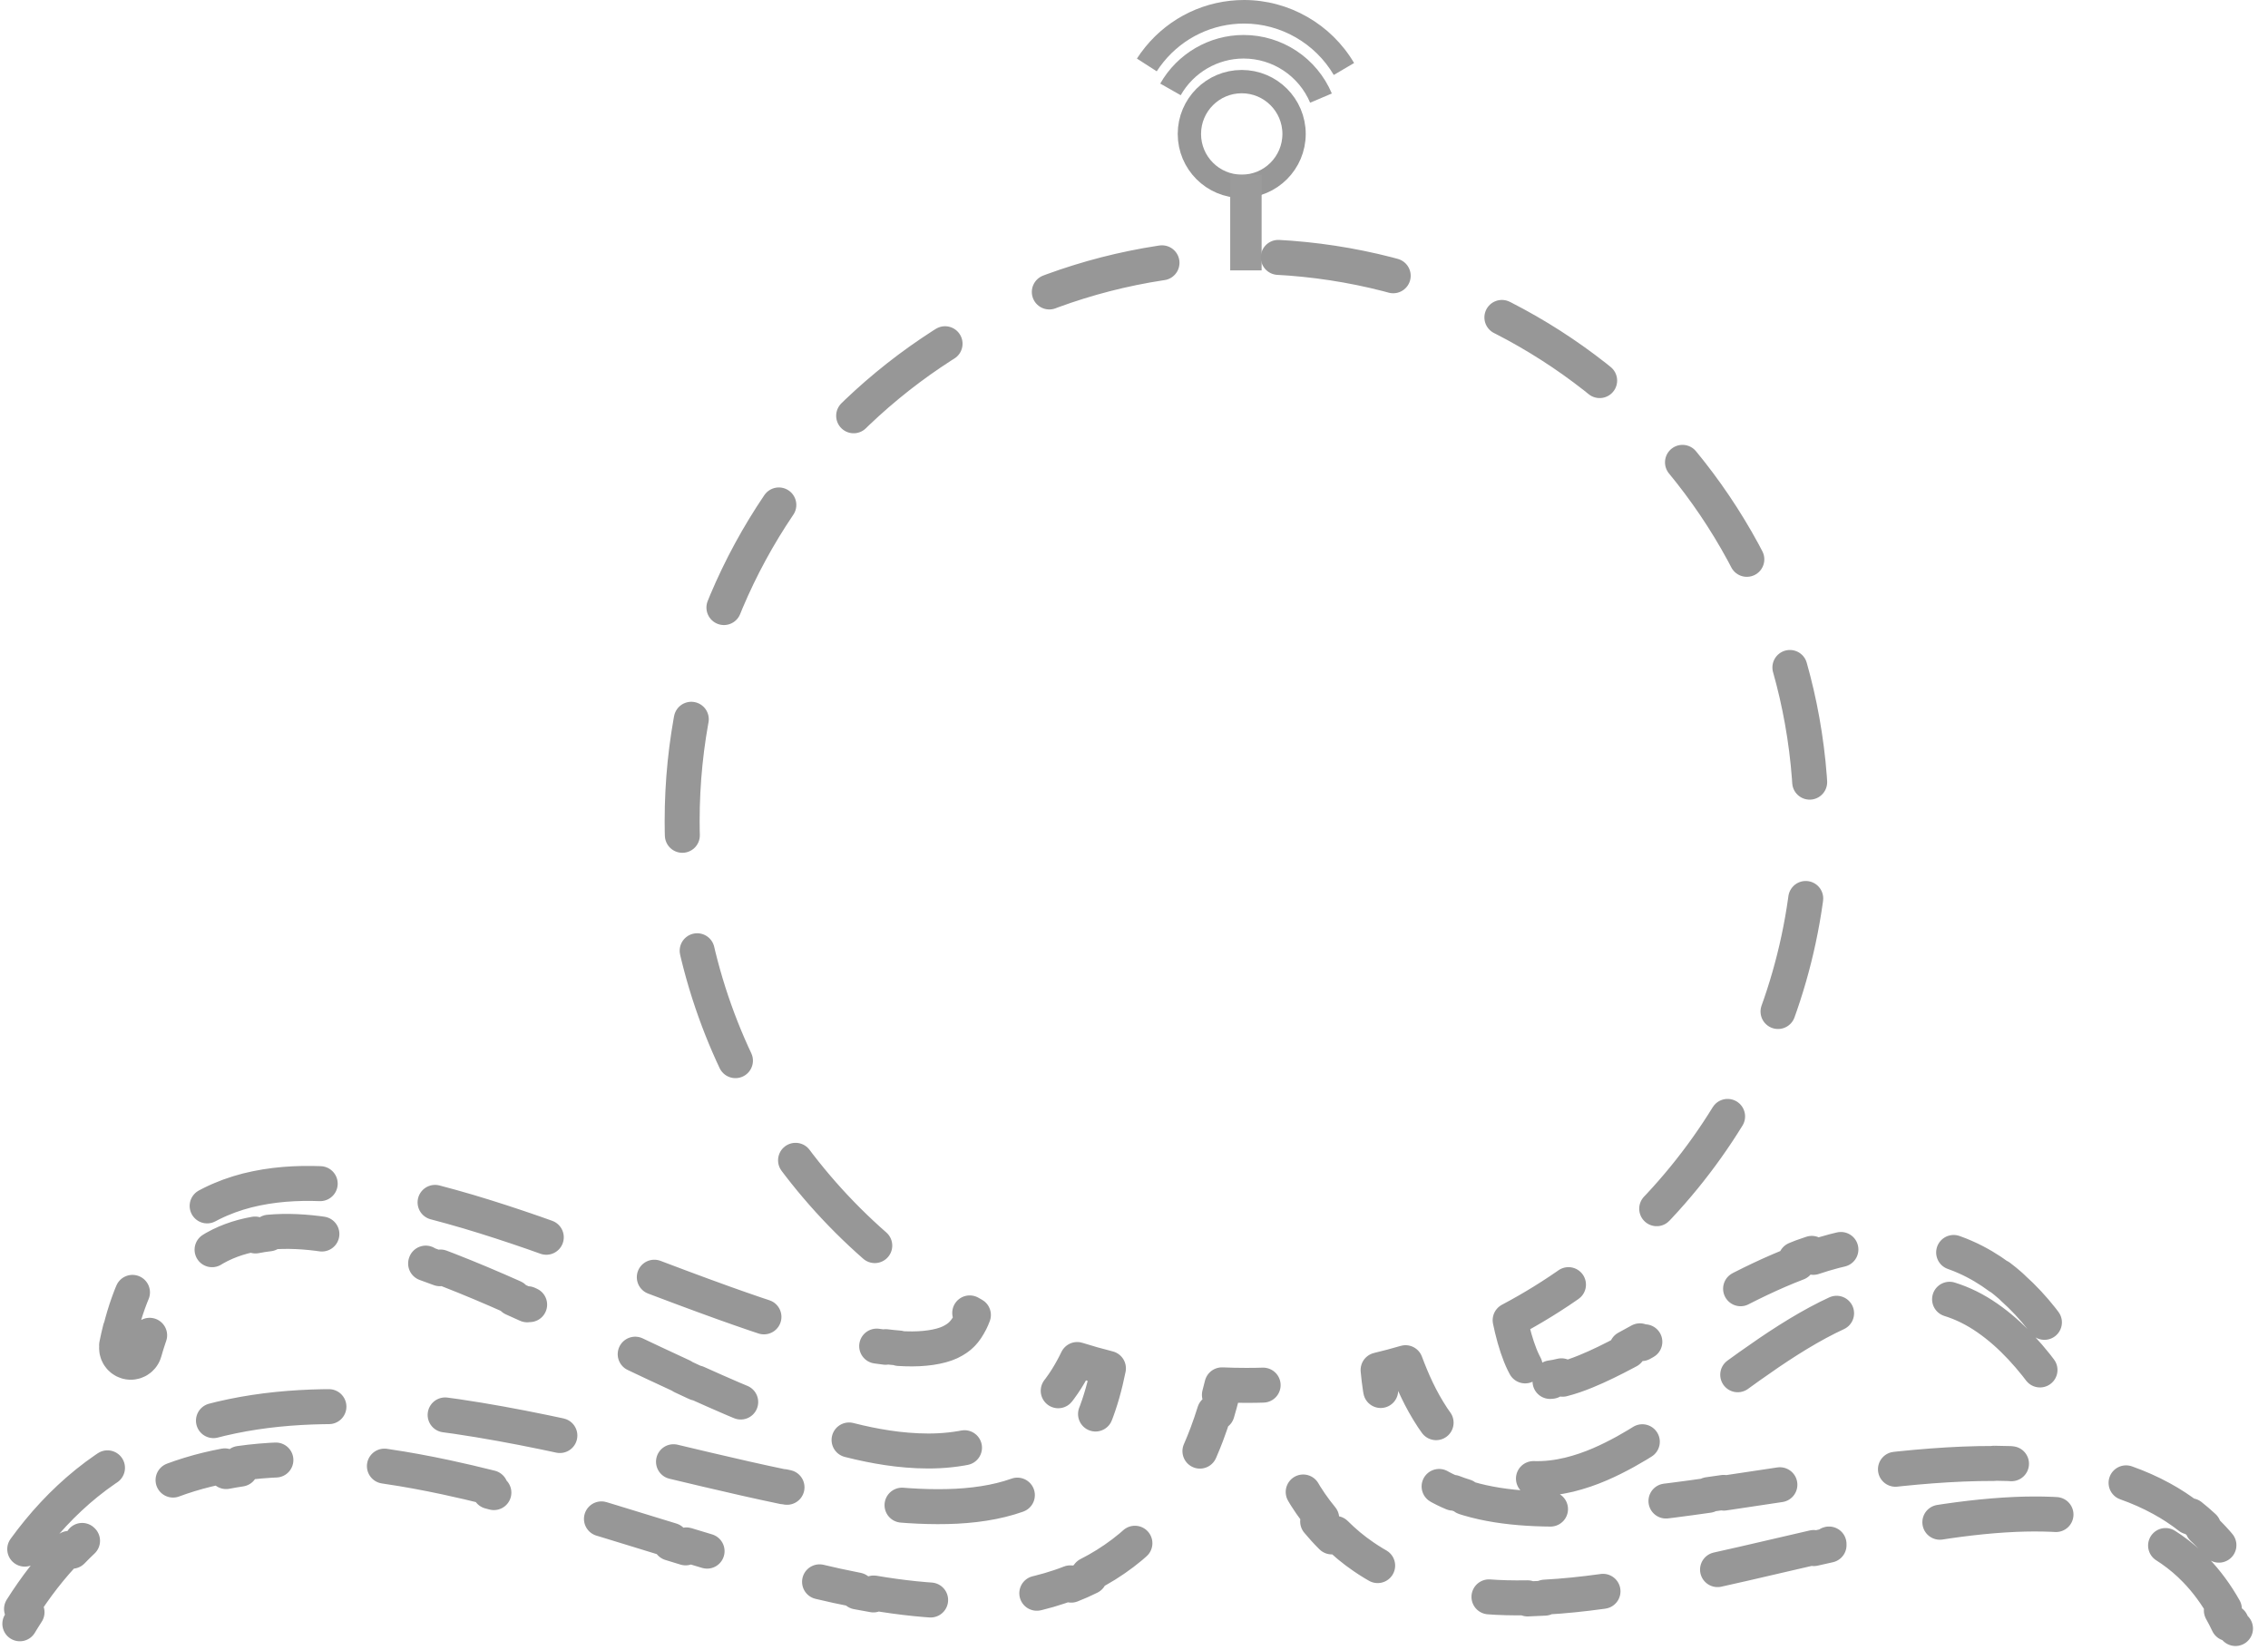<?xml version="1.0" encoding="UTF-8" standalone="no"?>
<svg width="389px" height="283px" viewBox="0 0 389 283" version="1.1" xmlns="http://www.w3.org/2000/svg" xmlns:xlink="http://www.w3.org/1999/xlink">
    <!-- Generator: Sketch 3.8.3 (29802) - http://www.bohemiancoding.com/sketch -->
    <title>Group 5</title>
    <desc>Created with Sketch.</desc>
    <defs></defs>
    <g id="Page-1" stroke="none" stroke-width="1" fill="none" fill-rule="evenodd">
        <g id="Group-5" transform="translate(-2, 0)">
            <g id="Group-4" transform="translate(197, 0)">
                <path d="M37.249,10.81 L33.763,12.861 C30.565,7.421 24.673,4.041 18.39,4.041 C13.016,4.041 7.983,6.438 4.577,10.614 C4.354,10.888 4.138,11.168 3.933,11.453 C3.75,11.707 3.573,11.967 3.398,12.234 L-2.84217094e-14,10.048 C0.21,9.72 0.431,9.401 0.656,9.084 C0.91,8.733 1.172,8.391 1.444,8.061 C5.622,2.937 11.799,-8.8817842e-16 18.39,-8.8817842e-16 C26.1,-8.8817842e-16 33.325,4.142 37.249,10.81" id="Fill-15" fill="#9B9B9B"></path>
                <path d="M33.433,16.038 L29.71,17.616 C27.761,13.013 23.281,10.041 18.297,10.041 C13.849,10.041 9.72,12.452 7.513,16.334 L4,14.337 C6.92,9.195 12.398,6 18.297,6 C24.907,6 30.849,9.939 33.433,16.038" id="Fill-17" fill="#9B9B9B"></path>
                <path d="M9,22.976 C9,27.935 13.019,31.958 17.977,31.958 C22.934,31.958 26.954,27.935 26.954,22.976 C26.954,18.021 22.934,14 17.977,14 C13.019,14 9,18.021 9,22.976" id="Fill-19" stroke="#979797" stroke-width="4"></path>
                <polygon id="Fill-21" fill="#9B9B9B" points="16 46.38 21.388 46.38 21.388 30 16 30"></polygon>
            </g>
            <path d="M263.586,234.301 C263.49,234.123 263.392,233.932 263.293,233.728 C262.548,232.205 261.872,230.153 261.343,227.937 C261.228,227.454 261.119,226.962 261.015,226.463 C291.708,210.225 312.622,177.966 312.622,140.823 C312.622,87.348 269.277,44 215.81,44 C162.346,44 119,87.348 119,140.823 C119,177.296 139.166,209.058 168.954,225.567 C168.803,225.967 168.643,226.339 168.474,226.678 C167.547,228.47 166.705,229.407 164.945,230.254 C163.188,231.076 160.423,231.482 157.324,231.37 C156.947,231.358 156.567,231.34 156.182,231.316 L156.192,231.234 C155.441,231.179 154.681,231.099 153.906,231 L153.887,231.108 C151.778,230.863 149.581,230.469 147.365,229.983 C140.438,228.446 133.302,226.068 126.171,223.518 C121.31,221.774 116.432,219.927 111.519,218.07 L111.568,217.954 C110.724,217.636 109.879,217.32 109.03,217 L108.982,217.113 C107.512,216.559 106.038,216.006 104.561,215.456 C97.276,212.747 89.896,210.087 82.293,207.83 C74.69,205.6 66.85,203.681 58.591,203.123 C54.468,202.864 50.221,202.974 45.983,203.844 C41.763,204.703 37.535,206.415 34.017,209.128 C30.477,211.815 27.772,215.372 25.893,219.118 C24.442,221.998 23.412,225.007 22.662,228.012 L22.619,228 C22.391,228.912 22.184,229.824 22.003,230.731 L22,230.751 L22.049,230.763 L22.044,230.785 C21.807,232.01 22.542,233.233 23.763,233.582 C25.053,233.949 26.394,233.2 26.764,231.913 C27.783,228.325 29.13,224.936 30.972,221.935 C31.672,220.789 32.447,219.712 33.292,218.72 L33.891,219.189 C34.408,218.588 34.951,218.025 35.521,217.493 L34.967,216.954 C35.887,216.085 36.874,215.31 37.923,214.644 C40.282,213.123 42.932,212.181 45.739,211.682 L45.822,212.013 C46.588,211.861 47.364,211.735 48.152,211.648 L48.108,211.366 C51.224,211.08 54.48,211.266 57.708,211.749 C58.501,211.868 59.293,212.003 60.085,212.152 L60,212.77 C60.828,212.923 61.654,213.09 62.48,213.272 L62.586,212.671 C66.773,213.616 70.95,214.931 75.095,216.43 L75,216.739 C75.817,217.031 76.634,217.327 77.447,217.634 L77.545,217.338 C77.991,217.507 78.437,217.678 78.883,217.85 C82.631,219.308 86.356,220.89 90.074,222.545 L90,222.733 C90.81,223.087 91.616,223.46 92.423,223.824 L92.499,223.635 C94.907,224.728 97.314,225.846 99.723,226.976 C106.099,229.971 112.486,233.067 119.02,236.072 L119,236.12 C119.748,236.464 120.479,236.818 121.23,237.16 C121.314,237.198 121.4,237.235 121.484,237.274 L121.511,237.207 C125.603,239.052 129.748,240.867 134.044,242.538 L134,242.666 C134.877,243.01 135.753,243.355 136.645,243.686 L136.692,243.541 C138.801,244.319 140.951,245.057 143.152,245.744 C147.149,246.967 151.32,248.033 155.902,248.579 C160.402,249.085 165.459,249.182 170.917,247.463 L171.033,247.794 C171.106,247.77 171.175,247.755 171.247,247.732 C172.451,247.339 173.659,246.823 174.845,246.225 L174.685,245.928 C176.207,245.162 177.684,244.229 179.043,243.141 C181.456,241.224 183.46,238.874 184.974,236.455 C185.647,235.374 186.236,234.29 186.756,233.208 C188.521,233.762 190.307,234.268 192.114,234.722 C190.936,240.632 188.965,245.968 185.909,249.817 C183.763,252.542 181.1,254.573 177.734,255.99 C174.377,257.404 170.35,258.15 166.052,258.373 C157.531,258.795 148.223,257.393 138.944,255.566 L138.949,255.547 C138.942,255.545 138.936,255.543 138.929,255.541 C138.081,255.371 137.227,255.177 136.376,255 L136.365,255.042 C127.62,253.222 118.789,251.015 109.853,248.92 C100.174,246.648 90.358,244.463 80.315,242.981 C70.285,241.521 59.972,240.713 49.586,241.756 C44.405,242.286 39.22,243.303 34.218,244.984 C29.215,246.657 24.414,249.015 20.083,252.022 C11.352,258.022 4.826,266.547 0.279,275.573 L0.257,275.617 C-0.311,276.748 0.089,278.143 1.196,278.792 C2.237,279.404 3.547,279.152 4.293,278.249 L5.257,278.776 C5.699,278.027 6.169,277.294 6.636,276.559 L5.692,276 C8.066,272.236 10.775,268.726 13.816,265.611 L14.346,266.096 C14.94,265.487 15.536,264.882 16.157,264.304 L15.663,263.807 C18.158,261.485 20.858,259.425 23.762,257.695 C24.607,257.183 25.467,256.701 26.341,256.247 L26.454,256.445 C27.194,256.05 27.946,255.682 28.706,255.331 L28.612,255.146 C32.412,253.429 36.431,252.221 40.558,251.448 L40.784,252.43 C41.61,252.267 42.443,252.132 43.278,252.004 L43.096,251.03 C45.444,250.693 47.82,250.49 50.204,250.408 C52.157,250.337 54.116,250.338 56.079,250.404 L56.086,251.095 C56.941,251.117 57.797,251.143 58.652,251.187 L58.664,250.526 C62.77,250.776 66.888,251.286 71,251.974 L71,251.976 C71.759,252.101 72.519,252.236 73.278,252.373 C75.004,252.688 76.728,253.032 78.449,253.398 C81.017,253.947 83.581,254.549 86.143,255.192 L86,255.85 C86.852,256.064 87.702,256.296 88.551,256.521 L88.704,255.848 C93.149,257.009 97.59,258.282 102.037,259.607 L102,259.749 C102.857,260.003 103.712,260.261 104.571,260.519 L104.609,260.378 C105.274,260.579 105.94,260.781 106.606,260.983 C110.105,262.045 113.611,263.132 117.139,264.214 L117,264.723 C117.864,264.99 118.729,265.253 119.595,265.518 L119.733,265.008 C124.838,266.564 129.994,268.094 135.246,269.506 C139.759,270.691 144.337,271.836 149.053,272.748 L149,273.078 C149.93,273.259 150.866,273.429 151.809,273.589 L151.856,273.258 C156.487,274.046 161.261,274.58 166.245,274.683 L166.258,275.511 C167.272,275.522 168.299,275.503 169.333,275.469 L169.283,274.656 C173.956,274.509 178.829,273.842 183.716,272.188 C184.333,271.983 184.949,271.759 185.562,271.517 L185.728,271.911 C186.793,271.496 187.853,271.03 188.895,270.509 L188.685,270.112 C192.787,268.038 196.621,265.169 199.691,261.738 C200.397,260.96 201.066,260.161 201.7,259.347 L201.904,259.495 C202.6,258.584 203.26,257.66 203.872,256.717 L203.673,256.595 C205.923,253.19 207.643,249.589 208.99,246.026 C209.467,244.756 209.9,243.485 210.296,242.215 L210.759,242.341 C211.058,241.35 211.323,240.359 211.581,239.369 L211.148,239.27 C211.302,238.697 211.448,238.125 211.588,237.554 C212.988,237.614 214.396,237.644 215.81,237.644 C216.912,237.644 218.011,237.626 219.104,237.589 C219.319,238.848 219.569,240.112 219.859,241.383 C220.922,246 222.522,250.738 225.122,255.265 C226.14,257.056 227.34,258.802 228.695,260.446 L228,260.989 C228.764,261.908 229.568,262.798 230.423,263.639 L231.05,263.038 C232.528,264.514 234.14,265.863 235.861,267.033 C240.302,270.093 245.242,271.915 249.97,272.907 C254.72,273.905 259.326,274.156 263.763,274.084 C263.843,274.083 263.922,274.081 264.002,274.08 L264,274.279 C264.992,274.248 265.979,274.204 266.959,274.144 L266.954,273.968 C270.27,273.79 273.507,273.443 276.692,273.006 C285.077,271.834 293.107,270.06 301.022,268.248 C305.067,267.32 309.081,266.371 313.076,265.455 L313.111,265.639 C313.979,265.442 314.845,265.248 315.711,265.054 L315.677,264.863 C318.622,264.199 321.558,263.559 324.493,262.964 C326.117,262.636 327.741,262.321 329.364,262.024 L329.407,262.334 C330.273,262.177 331.138,262.026 332.006,261.879 L331.966,261.564 C337.232,260.669 342.486,260.003 347.705,259.776 C351.859,259.605 356.021,259.721 360.024,260.341 L360,260.461 C360.821,260.593 361.632,260.744 362.438,260.918 L362.472,260.789 C364.972,261.321 367.395,262.074 369.698,263.106 C373.021,264.593 376.04,266.676 378.589,269.317 C380.498,271.287 382.13,273.533 383.518,275.995 L383,276.252 C383.408,276.988 383.799,277.738 384.164,278.511 L384.709,278.281 C384.76,278.386 384.81,278.491 384.86,278.597 C385.396,279.727 386.722,280.284 387.912,279.835 C389.166,279.361 389.798,277.961 389.325,276.706 L389.312,276.673 C387.83,272.743 385.739,268.85 382.932,265.464 C381.968,264.289 380.917,263.176 379.794,262.135 L379.973,261.93 C379.25,261.258 378.507,260.61 377.728,260 L377.558,260.233 C376.04,259.047 374.422,257.985 372.734,257.066 C368.847,254.931 364.639,253.52 360.418,252.606 C356.185,251.696 351.921,251.266 347.699,251.105 C347.404,251.095 347.109,251.086 346.815,251.078 L346.814,251.058 C345.875,251.026 344.937,251.009 344,251 L344.001,251.038 C336.825,251.026 329.763,251.68 322.809,252.518 C314.662,253.509 306.639,254.801 298.707,255.973 C298.36,256.024 298.013,256.075 297.666,256.125 L297.643,256 C296.76,256.13 295.883,256.252 295,256.378 L295.024,256.508 C290.857,257.103 286.714,257.65 282.614,258.071 L282.604,258 C281.734,258.09 280.866,258.177 280,258.254 L280.009,258.32 C278.418,258.462 276.834,258.581 275.259,258.674 C267.647,259.115 260.075,258.917 253.865,257.068 C253.643,257.001 253.423,256.933 253.206,256.863 L253.25,256.691 C252.565,256.477 251.896,256.254 251.26,256 L251.216,256.132 C249.243,255.316 247.506,254.301 246.054,253.096 C243.974,251.376 242.395,249.261 241.183,246.658 C239.635,243.352 238.756,239.332 238.367,235.002 C239.951,234.624 241.52,234.207 243.072,233.752 C244.22,236.818 245.594,239.966 247.721,243.19 C248.799,244.806 250.085,246.448 251.718,247.998 C253.348,249.54 255.365,250.986 257.672,251.995 C259.967,253.017 262.484,253.547 264.796,253.627 C267.122,253.719 269.244,253.415 271.145,252.962 C274.948,252.024 277.982,250.549 280.765,249.034 C283.536,247.497 286.036,245.855 288.438,244.203 C293.226,240.891 297.63,237.513 302.066,234.369 C306.487,231.231 310.917,228.294 315.488,226.003 C320.05,223.719 324.774,222.099 329.455,221.944 C334.124,221.759 338.746,223.207 342.86,226.08 C346.992,228.932 350.547,232.944 353.641,237.371 C354.341,238.374 355.694,238.708 356.792,238.113 C357.971,237.471 358.408,235.998 357.766,234.821 L357.761,234.806 C357.702,234.698 357.642,234.59 357.583,234.481 L357.667,234.429 L357.662,234.415 C357.223,233.607 356.759,232.801 356.282,232 L356.193,232.06 C353.797,228.068 350.918,224.219 347.225,220.929 L347.232,220.921 C347.086,220.788 346.949,220.65 346.799,220.519 C346.203,219.994 345.578,219.488 344.935,219 L344.907,219.041 C343.141,217.732 341.212,216.579 339.139,215.66 C336.612,214.534 333.877,213.781 331.11,213.422 L331.123,213.241 C330.71,213.19 330.297,213.121 329.886,213.086 C329.254,213.033 328.629,213.016 328,213 L328.004,213.18 C322.762,213.028 317.698,214.119 313.017,215.682 L312.749,215 C312.195,215.185 311.641,215.373 311.097,215.57 C310.724,215.705 310.367,215.864 310,216.007 L310.29,216.659 C305.886,218.345 301.751,220.385 297.767,222.517 L297.451,222 C296.808,222.347 296.157,222.689 295.519,223.038 C295.345,223.133 295.174,223.232 295,223.327 L295.324,223.842 C291.295,226.061 287.395,228.357 283.573,230.475 L283.274,230 C282.53,230.409 281.782,230.826 281.046,231.221 C281.029,231.228 281.015,231.235 281,231.245 L281.29,231.721 C281.168,231.787 281.045,231.853 280.922,231.918 C278.576,233.167 276.255,234.32 274.023,235.232 C272.629,235.806 271.254,236.278 270.011,236.589 L269.813,236 C269.168,236.161 268.559,236.283 268,236.353 L268.131,236.944 C268.082,236.949 268.033,236.955 267.985,236.959 C267.159,237.042 266.485,236.998 266.029,236.883 C265.569,236.765 265.337,236.607 265.125,236.42 C264.931,236.246 264.651,235.951 264.321,235.491 L264.712,235.13 C264.502,234.828 264.274,234.444 264.034,234 L263.586,234.301 Z" id="Combined-Shape" stroke="#979797" stroke-width="6" stroke-linecap="round" stroke-linejoin="round" stroke-dasharray="20"></path>
        </g>
    </g>
</svg>